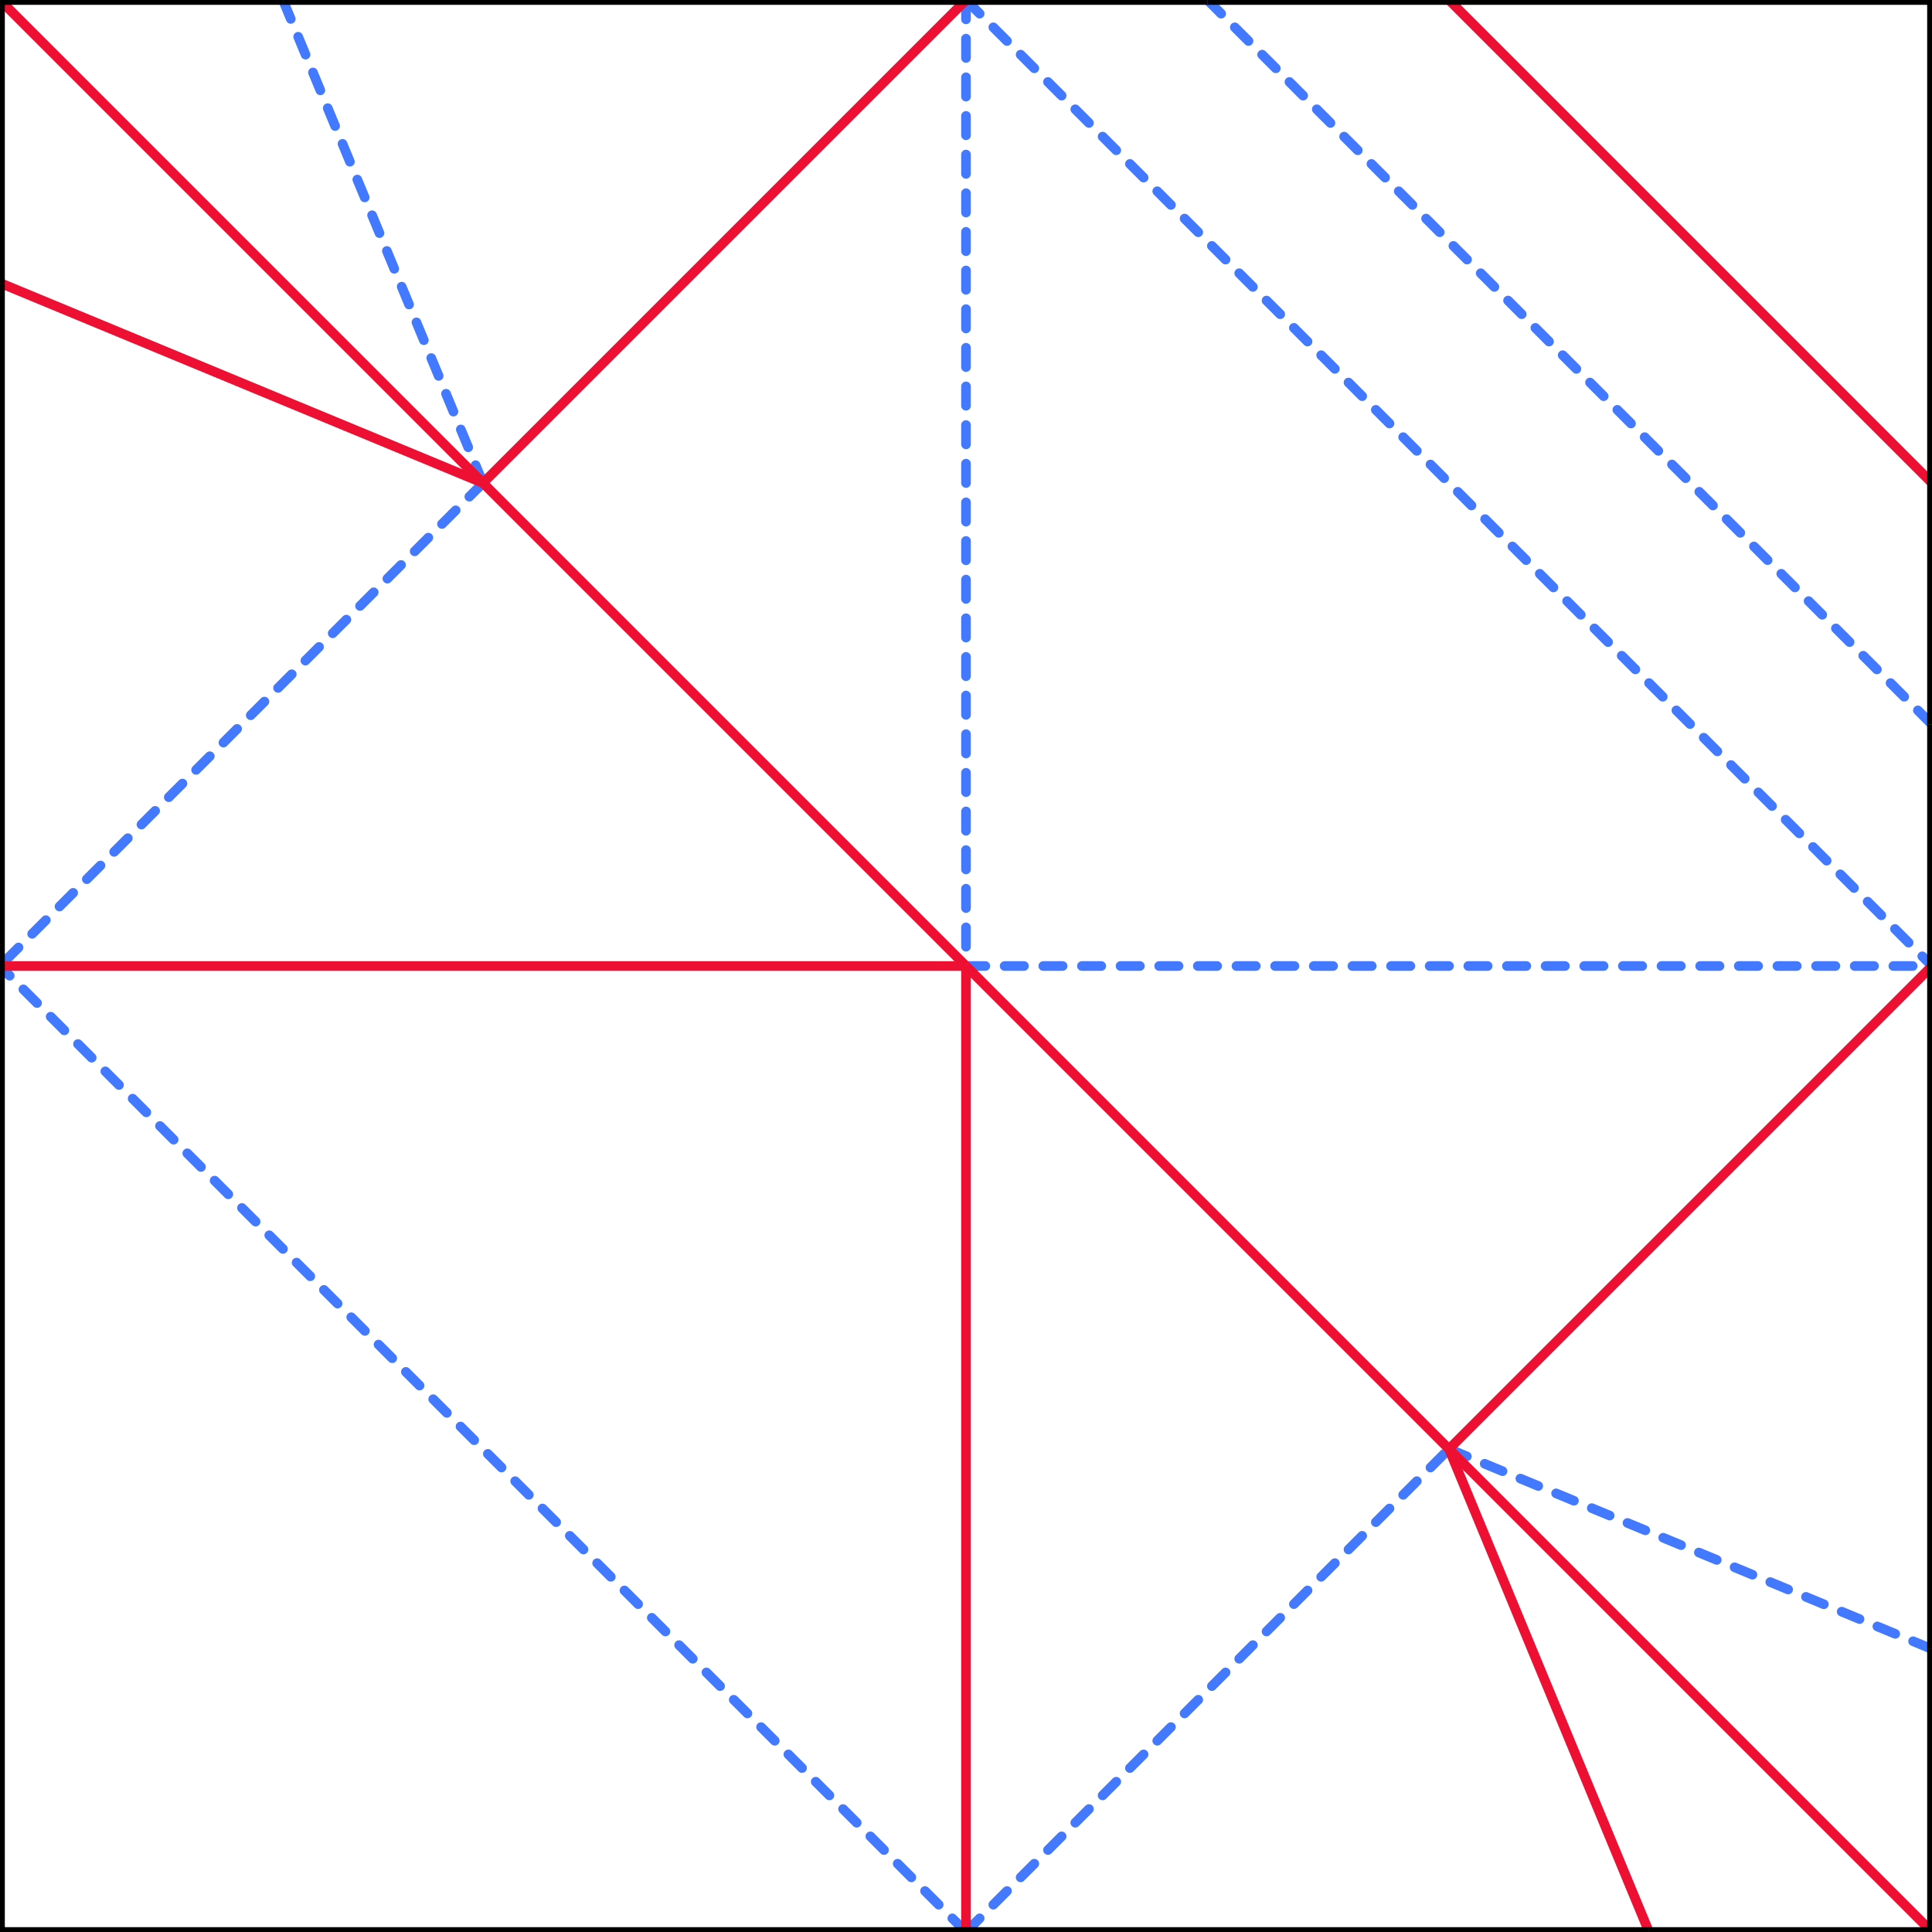 <?xml version="1.0" encoding="utf-8"?>
<!-- generated by crease pattern Javascript library by Robby Kraft  -->
<svg version="1.1" xmlns="http://www.w3.org/2000/svg" x="0px" y="0px" width="600px" height="600px" viewBox="0 0 600 600">
<g id="valley">
	<line stroke="#4379FF" stroke-linecap="round" stroke-dasharray="6,6" stroke-width="3" x1="300" y1="0" x2="300" y2="300"/>
	<line stroke="#4379FF" stroke-linecap="round" stroke-dasharray="6,6" stroke-width="3" x1="300" y1="300" x2="600" y2="300"/>
	<line stroke="#4379FF" stroke-linecap="round" stroke-dasharray="6,6" stroke-width="3" x1="150" y1="150" x2="0" y2="300"/>
	<line stroke="#4379FF" stroke-linecap="round" stroke-dasharray="6,6" stroke-width="3" x1="300" y1="0" x2="600" y2="300"/>
	<line stroke="#4379FF" stroke-linecap="round" stroke-dasharray="6,6" stroke-width="3" x1="300" y1="600" x2="450" y2="450"/>
	<line stroke="#4379FF" stroke-linecap="round" stroke-dasharray="6,6" stroke-width="3" x1="300" y1="600" x2="0" y2="300"/>
	<line stroke="#4379FF" stroke-linecap="round" stroke-dasharray="6,6" stroke-width="3" x1="150" y1="150" x2="87.868" y2="0"/>
	<line stroke="#4379FF" stroke-linecap="round" stroke-dasharray="6,6" stroke-width="3" x1="450" y1="450" x2="600" y2="512.132"/>
	<line stroke="#4379FF" stroke-linecap="round" stroke-dasharray="6,6" stroke-width="3" x1="375" y1="0" x2="600" y2="225"/>
</g>
<g id="mountain">
	<line stroke="#EE1032" stroke-width="3" x1="300" y1="300" x2="300" y2="600"/>
	<line stroke="#EE1032" stroke-width="3" x1="0" y1="300" x2="300" y2="300"/>
	<line stroke="#EE1032" stroke-width="3" x1="300" y1="0" x2="150" y2="150"/>
	<line stroke="#EE1032" stroke-width="3" x1="0" y1="0" x2="150" y2="150"/>
	<line stroke="#EE1032" stroke-width="3" x1="150" y1="150" x2="300" y2="300"/>
	<line stroke="#EE1032" stroke-width="3" x1="450" y1="450" x2="600" y2="300"/>
	<line stroke="#EE1032" stroke-width="3" x1="300" y1="300" x2="450" y2="450"/>
	<line stroke="#EE1032" stroke-width="3" x1="450" y1="450" x2="600" y2="600"/>
	<line stroke="#EE1032" stroke-width="3" x1="450" y1="0" x2="600" y2="150"/>
	<line stroke="#EE1032" stroke-width="3" x1="150" y1="150" x2="0" y2="87.868"/>
	<line stroke="#EE1032" stroke-width="3" x1="450" y1="450" x2="512.132" y2="600"/>
</g>
<g id="boundary">
	<line stroke="#000000" stroke-width="3" x1="300" y1="600" x2="0" y2="600"/>
	<line stroke="#000000" stroke-width="3" x1="0" y1="600" x2="0" y2="300"/>
	<line stroke="#000000" stroke-width="3" x1="450" y1="0" x2="600" y2="0"/>
	<line stroke="#000000" stroke-width="3" x1="600" y1="0" x2="600" y2="150"/>
	<line stroke="#000000" stroke-width="3" x1="0" y1="0" x2="87.868" y2="0"/>
	<line stroke="#000000" stroke-width="3" x1="87.868" y1="0" x2="300" y2="0"/>
	<line stroke="#000000" stroke-width="3" x1="600" y1="300" x2="600" y2="512.132"/>
	<line stroke="#000000" stroke-width="3" x1="600" y1="512.132" x2="600" y2="600"/>
	<line stroke="#000000" stroke-width="3" x1="0" y1="300" x2="0" y2="87.868"/>
	<line stroke="#000000" stroke-width="3" x1="0" y1="87.868" x2="0" y2="0"/>
	<line stroke="#000000" stroke-width="3" x1="300" y1="0" x2="375" y2="0"/>
	<line stroke="#000000" stroke-width="3" x1="375" y1="0" x2="450" y2="0"/>
	<line stroke="#000000" stroke-width="3" x1="600" y1="150" x2="600" y2="225"/>
	<line stroke="#000000" stroke-width="3" x1="600" y1="225" x2="600" y2="300"/>
	<line stroke="#000000" stroke-width="3" x1="600" y1="600" x2="512.132" y2="600"/>
	<line stroke="#000000" stroke-width="3" x1="512.132" y1="600" x2="300" y2="600"/>
</g>
</svg>
